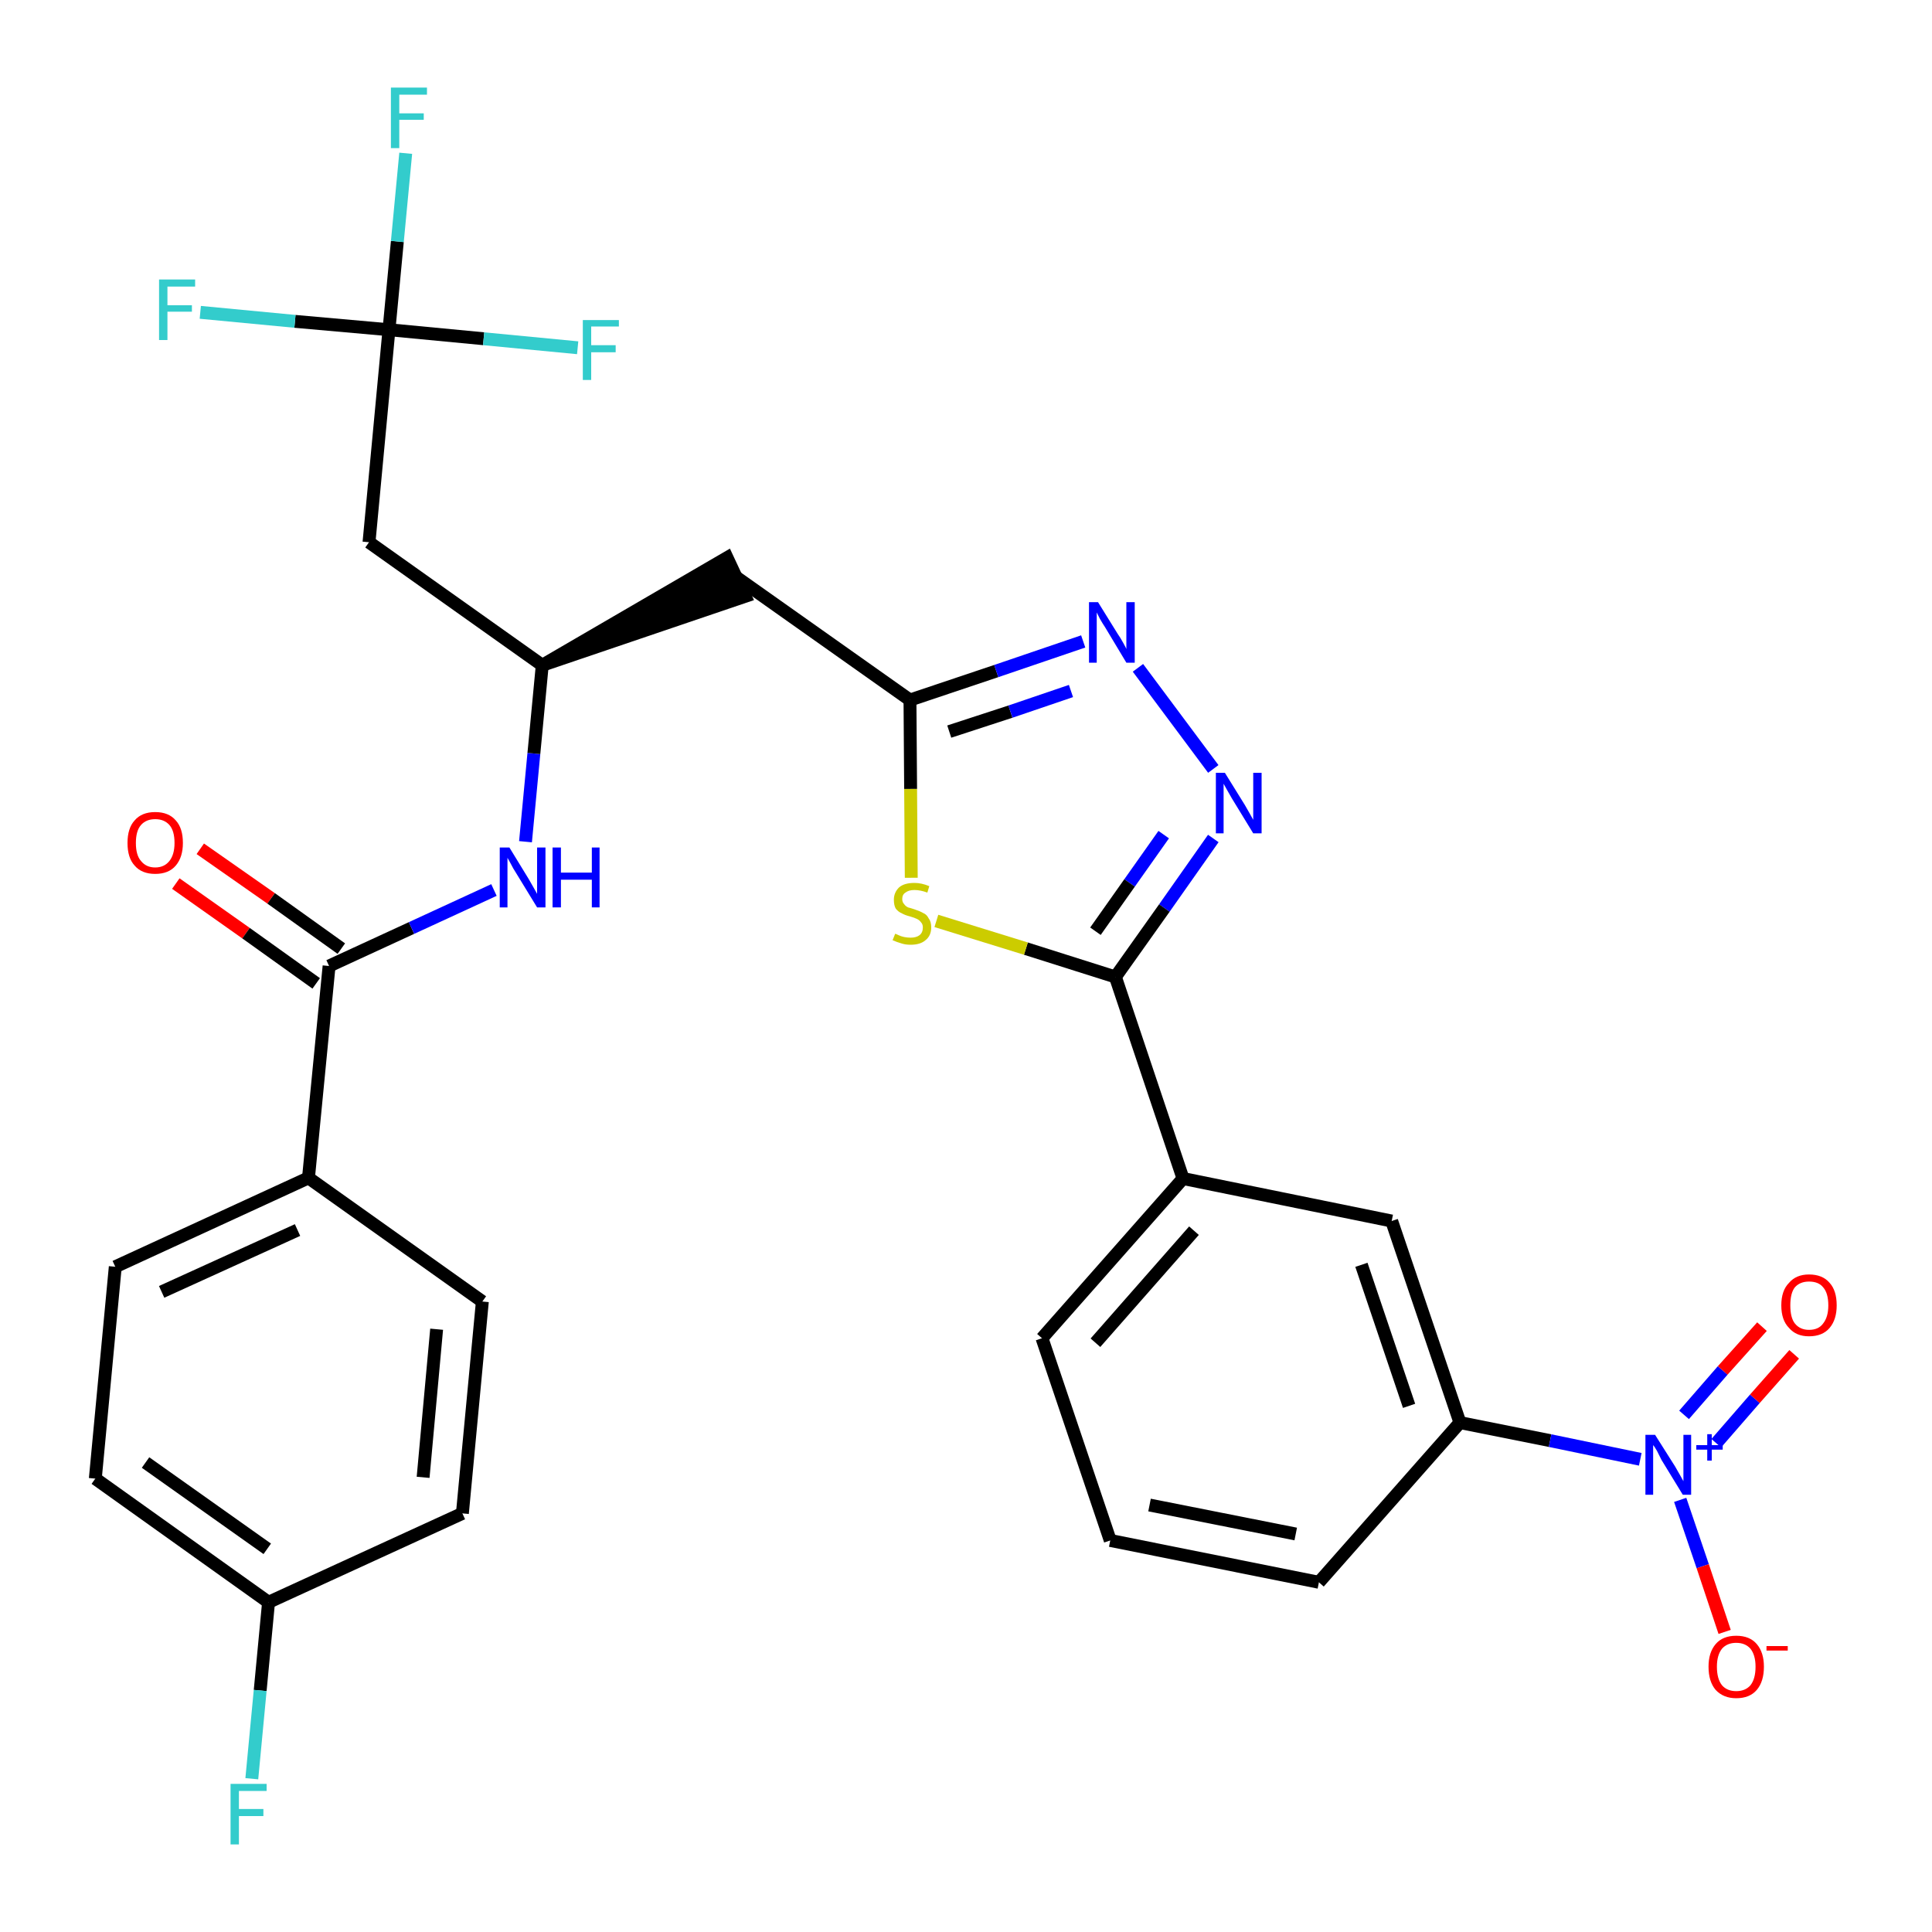 <?xml version='1.0' encoding='iso-8859-1'?>
<svg version='1.1' baseProfile='full'
              xmlns='http://www.w3.org/2000/svg'
                      xmlns:rdkit='http://www.rdkit.org/xml'
                      xmlns:xlink='http://www.w3.org/1999/xlink'
                  xml:space='preserve'
width='300px' height='300px' viewBox='0 0 300 300'>
<!-- END OF HEADER -->
<path class='bond-0 atom-0 atom-1' d='M 27.3,137.2 L 38.2,144.9' style='fill:none;fill-rule:evenodd;stroke:#FF0000;stroke-width:2.0px;stroke-linecap:butt;stroke-linejoin:miter;stroke-opacity:1' />
<path class='bond-0 atom-0 atom-1' d='M 38.2,144.9 L 49.1,152.7' style='fill:none;fill-rule:evenodd;stroke:#000000;stroke-width:2.0px;stroke-linecap:butt;stroke-linejoin:miter;stroke-opacity:1' />
<path class='bond-0 atom-0 atom-1' d='M 31.1,131.8 L 42.1,139.5' style='fill:none;fill-rule:evenodd;stroke:#FF0000;stroke-width:2.0px;stroke-linecap:butt;stroke-linejoin:miter;stroke-opacity:1' />
<path class='bond-0 atom-0 atom-1' d='M 42.1,139.5 L 53.0,147.3' style='fill:none;fill-rule:evenodd;stroke:#000000;stroke-width:2.0px;stroke-linecap:butt;stroke-linejoin:miter;stroke-opacity:1' />
<path class='bond-1 atom-1 atom-2' d='M 51.1,150.0 L 63.9,144.1' style='fill:none;fill-rule:evenodd;stroke:#000000;stroke-width:2.0px;stroke-linecap:butt;stroke-linejoin:miter;stroke-opacity:1' />
<path class='bond-1 atom-1 atom-2' d='M 63.9,144.1 L 76.7,138.2' style='fill:none;fill-rule:evenodd;stroke:#0000FF;stroke-width:2.0px;stroke-linecap:butt;stroke-linejoin:miter;stroke-opacity:1' />
<path class='bond-23 atom-1 atom-24' d='M 51.1,150.0 L 47.9,182.9' style='fill:none;fill-rule:evenodd;stroke:#000000;stroke-width:2.0px;stroke-linecap:butt;stroke-linejoin:miter;stroke-opacity:1' />
<path class='bond-2 atom-2 atom-3' d='M 81.6,130.7 L 82.9,117.0' style='fill:none;fill-rule:evenodd;stroke:#0000FF;stroke-width:2.0px;stroke-linecap:butt;stroke-linejoin:miter;stroke-opacity:1' />
<path class='bond-2 atom-2 atom-3' d='M 82.9,117.0 L 84.2,103.3' style='fill:none;fill-rule:evenodd;stroke:#000000;stroke-width:2.0px;stroke-linecap:butt;stroke-linejoin:miter;stroke-opacity:1' />
<path class='bond-3 atom-3 atom-4' d='M 84.2,103.3 L 115.7,92.6 L 112.9,86.6 Z' style='fill:#000000;fill-rule:evenodd;fill-opacity:1;stroke:#000000;stroke-width:2.0px;stroke-linecap:butt;stroke-linejoin:miter;stroke-opacity:1;' />
<path class='bond-18 atom-3 atom-19' d='M 84.2,103.3 L 57.3,84.2' style='fill:none;fill-rule:evenodd;stroke:#000000;stroke-width:2.0px;stroke-linecap:butt;stroke-linejoin:miter;stroke-opacity:1' />
<path class='bond-4 atom-4 atom-5' d='M 114.3,89.6 L 141.3,108.7' style='fill:none;fill-rule:evenodd;stroke:#000000;stroke-width:2.0px;stroke-linecap:butt;stroke-linejoin:miter;stroke-opacity:1' />
<path class='bond-5 atom-5 atom-6' d='M 141.3,108.7 L 154.7,104.2' style='fill:none;fill-rule:evenodd;stroke:#000000;stroke-width:2.0px;stroke-linecap:butt;stroke-linejoin:miter;stroke-opacity:1' />
<path class='bond-5 atom-5 atom-6' d='M 154.7,104.2 L 168.2,99.6' style='fill:none;fill-rule:evenodd;stroke:#0000FF;stroke-width:2.0px;stroke-linecap:butt;stroke-linejoin:miter;stroke-opacity:1' />
<path class='bond-5 atom-5 atom-6' d='M 147.4,113.6 L 156.9,110.5' style='fill:none;fill-rule:evenodd;stroke:#000000;stroke-width:2.0px;stroke-linecap:butt;stroke-linejoin:miter;stroke-opacity:1' />
<path class='bond-5 atom-5 atom-6' d='M 156.9,110.5 L 166.3,107.3' style='fill:none;fill-rule:evenodd;stroke:#0000FF;stroke-width:2.0px;stroke-linecap:butt;stroke-linejoin:miter;stroke-opacity:1' />
<path class='bond-30 atom-18 atom-5' d='M 141.5,136.3 L 141.4,122.5' style='fill:none;fill-rule:evenodd;stroke:#CCCC00;stroke-width:2.0px;stroke-linecap:butt;stroke-linejoin:miter;stroke-opacity:1' />
<path class='bond-30 atom-18 atom-5' d='M 141.4,122.5 L 141.3,108.7' style='fill:none;fill-rule:evenodd;stroke:#000000;stroke-width:2.0px;stroke-linecap:butt;stroke-linejoin:miter;stroke-opacity:1' />
<path class='bond-6 atom-6 atom-7' d='M 176.7,103.7 L 188.4,119.4' style='fill:none;fill-rule:evenodd;stroke:#0000FF;stroke-width:2.0px;stroke-linecap:butt;stroke-linejoin:miter;stroke-opacity:1' />
<path class='bond-7 atom-7 atom-8' d='M 188.4,130.2 L 180.8,141.0' style='fill:none;fill-rule:evenodd;stroke:#0000FF;stroke-width:2.0px;stroke-linecap:butt;stroke-linejoin:miter;stroke-opacity:1' />
<path class='bond-7 atom-7 atom-8' d='M 180.8,141.0 L 173.2,151.7' style='fill:none;fill-rule:evenodd;stroke:#000000;stroke-width:2.0px;stroke-linecap:butt;stroke-linejoin:miter;stroke-opacity:1' />
<path class='bond-7 atom-7 atom-8' d='M 180.7,129.6 L 175.4,137.1' style='fill:none;fill-rule:evenodd;stroke:#0000FF;stroke-width:2.0px;stroke-linecap:butt;stroke-linejoin:miter;stroke-opacity:1' />
<path class='bond-7 atom-7 atom-8' d='M 175.4,137.1 L 170.1,144.6' style='fill:none;fill-rule:evenodd;stroke:#000000;stroke-width:2.0px;stroke-linecap:butt;stroke-linejoin:miter;stroke-opacity:1' />
<path class='bond-8 atom-8 atom-9' d='M 173.2,151.7 L 183.7,183.0' style='fill:none;fill-rule:evenodd;stroke:#000000;stroke-width:2.0px;stroke-linecap:butt;stroke-linejoin:miter;stroke-opacity:1' />
<path class='bond-17 atom-8 atom-18' d='M 173.2,151.7 L 159.3,147.3' style='fill:none;fill-rule:evenodd;stroke:#000000;stroke-width:2.0px;stroke-linecap:butt;stroke-linejoin:miter;stroke-opacity:1' />
<path class='bond-17 atom-8 atom-18' d='M 159.3,147.3 L 145.4,143.0' style='fill:none;fill-rule:evenodd;stroke:#CCCC00;stroke-width:2.0px;stroke-linecap:butt;stroke-linejoin:miter;stroke-opacity:1' />
<path class='bond-9 atom-9 atom-10' d='M 183.7,183.0 L 161.8,207.8' style='fill:none;fill-rule:evenodd;stroke:#000000;stroke-width:2.0px;stroke-linecap:butt;stroke-linejoin:miter;stroke-opacity:1' />
<path class='bond-9 atom-9 atom-10' d='M 185.4,191.1 L 170.1,208.5' style='fill:none;fill-rule:evenodd;stroke:#000000;stroke-width:2.0px;stroke-linecap:butt;stroke-linejoin:miter;stroke-opacity:1' />
<path class='bond-32 atom-17 atom-9' d='M 216.1,189.6 L 183.7,183.0' style='fill:none;fill-rule:evenodd;stroke:#000000;stroke-width:2.0px;stroke-linecap:butt;stroke-linejoin:miter;stroke-opacity:1' />
<path class='bond-10 atom-10 atom-11' d='M 161.8,207.8 L 172.4,239.2' style='fill:none;fill-rule:evenodd;stroke:#000000;stroke-width:2.0px;stroke-linecap:butt;stroke-linejoin:miter;stroke-opacity:1' />
<path class='bond-11 atom-11 atom-12' d='M 172.4,239.2 L 204.8,245.7' style='fill:none;fill-rule:evenodd;stroke:#000000;stroke-width:2.0px;stroke-linecap:butt;stroke-linejoin:miter;stroke-opacity:1' />
<path class='bond-11 atom-11 atom-12' d='M 178.5,233.7 L 201.2,238.2' style='fill:none;fill-rule:evenodd;stroke:#000000;stroke-width:2.0px;stroke-linecap:butt;stroke-linejoin:miter;stroke-opacity:1' />
<path class='bond-12 atom-12 atom-13' d='M 204.8,245.7 L 226.7,220.9' style='fill:none;fill-rule:evenodd;stroke:#000000;stroke-width:2.0px;stroke-linecap:butt;stroke-linejoin:miter;stroke-opacity:1' />
<path class='bond-13 atom-13 atom-14' d='M 226.7,220.9 L 240.7,223.7' style='fill:none;fill-rule:evenodd;stroke:#000000;stroke-width:2.0px;stroke-linecap:butt;stroke-linejoin:miter;stroke-opacity:1' />
<path class='bond-13 atom-13 atom-14' d='M 240.7,223.7 L 254.7,226.6' style='fill:none;fill-rule:evenodd;stroke:#0000FF;stroke-width:2.0px;stroke-linecap:butt;stroke-linejoin:miter;stroke-opacity:1' />
<path class='bond-16 atom-13 atom-17' d='M 226.7,220.9 L 216.1,189.6' style='fill:none;fill-rule:evenodd;stroke:#000000;stroke-width:2.0px;stroke-linecap:butt;stroke-linejoin:miter;stroke-opacity:1' />
<path class='bond-16 atom-13 atom-17' d='M 218.8,218.3 L 211.4,196.4' style='fill:none;fill-rule:evenodd;stroke:#000000;stroke-width:2.0px;stroke-linecap:butt;stroke-linejoin:miter;stroke-opacity:1' />
<path class='bond-14 atom-14 atom-15' d='M 266.5,224.1 L 272.5,217.2' style='fill:none;fill-rule:evenodd;stroke:#0000FF;stroke-width:2.0px;stroke-linecap:butt;stroke-linejoin:miter;stroke-opacity:1' />
<path class='bond-14 atom-14 atom-15' d='M 272.5,217.2 L 278.6,210.3' style='fill:none;fill-rule:evenodd;stroke:#FF0000;stroke-width:2.0px;stroke-linecap:butt;stroke-linejoin:miter;stroke-opacity:1' />
<path class='bond-14 atom-14 atom-15' d='M 261.5,219.7 L 267.5,212.8' style='fill:none;fill-rule:evenodd;stroke:#0000FF;stroke-width:2.0px;stroke-linecap:butt;stroke-linejoin:miter;stroke-opacity:1' />
<path class='bond-14 atom-14 atom-15' d='M 267.5,212.8 L 273.6,206.0' style='fill:none;fill-rule:evenodd;stroke:#FF0000;stroke-width:2.0px;stroke-linecap:butt;stroke-linejoin:miter;stroke-opacity:1' />
<path class='bond-15 atom-14 atom-16' d='M 260.9,232.9 L 264.4,243.2' style='fill:none;fill-rule:evenodd;stroke:#0000FF;stroke-width:2.0px;stroke-linecap:butt;stroke-linejoin:miter;stroke-opacity:1' />
<path class='bond-15 atom-14 atom-16' d='M 264.4,243.2 L 267.8,253.4' style='fill:none;fill-rule:evenodd;stroke:#FF0000;stroke-width:2.0px;stroke-linecap:butt;stroke-linejoin:miter;stroke-opacity:1' />
<path class='bond-19 atom-19 atom-20' d='M 57.3,84.2 L 60.4,51.2' style='fill:none;fill-rule:evenodd;stroke:#000000;stroke-width:2.0px;stroke-linecap:butt;stroke-linejoin:miter;stroke-opacity:1' />
<path class='bond-20 atom-20 atom-21' d='M 60.4,51.2 L 61.7,37.5' style='fill:none;fill-rule:evenodd;stroke:#000000;stroke-width:2.0px;stroke-linecap:butt;stroke-linejoin:miter;stroke-opacity:1' />
<path class='bond-20 atom-20 atom-21' d='M 61.7,37.5 L 63.0,23.8' style='fill:none;fill-rule:evenodd;stroke:#33CCCC;stroke-width:2.0px;stroke-linecap:butt;stroke-linejoin:miter;stroke-opacity:1' />
<path class='bond-21 atom-20 atom-22' d='M 60.4,51.2 L 45.8,49.9' style='fill:none;fill-rule:evenodd;stroke:#000000;stroke-width:2.0px;stroke-linecap:butt;stroke-linejoin:miter;stroke-opacity:1' />
<path class='bond-21 atom-20 atom-22' d='M 45.8,49.9 L 31.1,48.5' style='fill:none;fill-rule:evenodd;stroke:#33CCCC;stroke-width:2.0px;stroke-linecap:butt;stroke-linejoin:miter;stroke-opacity:1' />
<path class='bond-22 atom-20 atom-23' d='M 60.4,51.2 L 75.1,52.6' style='fill:none;fill-rule:evenodd;stroke:#000000;stroke-width:2.0px;stroke-linecap:butt;stroke-linejoin:miter;stroke-opacity:1' />
<path class='bond-22 atom-20 atom-23' d='M 75.1,52.6 L 89.7,54.0' style='fill:none;fill-rule:evenodd;stroke:#33CCCC;stroke-width:2.0px;stroke-linecap:butt;stroke-linejoin:miter;stroke-opacity:1' />
<path class='bond-24 atom-24 atom-25' d='M 47.9,182.9 L 17.9,196.7' style='fill:none;fill-rule:evenodd;stroke:#000000;stroke-width:2.0px;stroke-linecap:butt;stroke-linejoin:miter;stroke-opacity:1' />
<path class='bond-24 atom-24 atom-25' d='M 46.2,191.0 L 25.1,200.6' style='fill:none;fill-rule:evenodd;stroke:#000000;stroke-width:2.0px;stroke-linecap:butt;stroke-linejoin:miter;stroke-opacity:1' />
<path class='bond-31 atom-30 atom-24' d='M 74.9,202.1 L 47.9,182.9' style='fill:none;fill-rule:evenodd;stroke:#000000;stroke-width:2.0px;stroke-linecap:butt;stroke-linejoin:miter;stroke-opacity:1' />
<path class='bond-25 atom-25 atom-26' d='M 17.9,196.7 L 14.8,229.6' style='fill:none;fill-rule:evenodd;stroke:#000000;stroke-width:2.0px;stroke-linecap:butt;stroke-linejoin:miter;stroke-opacity:1' />
<path class='bond-26 atom-26 atom-27' d='M 14.8,229.6 L 41.7,248.8' style='fill:none;fill-rule:evenodd;stroke:#000000;stroke-width:2.0px;stroke-linecap:butt;stroke-linejoin:miter;stroke-opacity:1' />
<path class='bond-26 atom-26 atom-27' d='M 22.6,227.1 L 41.5,240.5' style='fill:none;fill-rule:evenodd;stroke:#000000;stroke-width:2.0px;stroke-linecap:butt;stroke-linejoin:miter;stroke-opacity:1' />
<path class='bond-27 atom-27 atom-28' d='M 41.7,248.8 L 40.4,262.5' style='fill:none;fill-rule:evenodd;stroke:#000000;stroke-width:2.0px;stroke-linecap:butt;stroke-linejoin:miter;stroke-opacity:1' />
<path class='bond-27 atom-27 atom-28' d='M 40.4,262.5 L 39.1,276.2' style='fill:none;fill-rule:evenodd;stroke:#33CCCC;stroke-width:2.0px;stroke-linecap:butt;stroke-linejoin:miter;stroke-opacity:1' />
<path class='bond-28 atom-27 atom-29' d='M 41.7,248.8 L 71.8,235.0' style='fill:none;fill-rule:evenodd;stroke:#000000;stroke-width:2.0px;stroke-linecap:butt;stroke-linejoin:miter;stroke-opacity:1' />
<path class='bond-29 atom-29 atom-30' d='M 71.8,235.0 L 74.9,202.1' style='fill:none;fill-rule:evenodd;stroke:#000000;stroke-width:2.0px;stroke-linecap:butt;stroke-linejoin:miter;stroke-opacity:1' />
<path class='bond-29 atom-29 atom-30' d='M 65.7,229.4 L 67.8,206.4' style='fill:none;fill-rule:evenodd;stroke:#000000;stroke-width:2.0px;stroke-linecap:butt;stroke-linejoin:miter;stroke-opacity:1' />
<path  class='atom-0' d='M 19.8 130.9
Q 19.8 128.6, 20.9 127.4
Q 22.0 126.1, 24.1 126.1
Q 26.2 126.1, 27.3 127.4
Q 28.4 128.6, 28.4 130.9
Q 28.4 133.1, 27.3 134.4
Q 26.2 135.7, 24.1 135.7
Q 22.0 135.7, 20.9 134.4
Q 19.8 133.2, 19.8 130.9
M 24.1 134.7
Q 25.5 134.7, 26.3 133.7
Q 27.1 132.7, 27.1 130.9
Q 27.1 129.0, 26.3 128.1
Q 25.5 127.2, 24.1 127.2
Q 22.7 127.2, 21.9 128.1
Q 21.1 129.0, 21.1 130.9
Q 21.1 132.8, 21.9 133.7
Q 22.7 134.7, 24.1 134.7
' fill='#FF0000'/>
<path  class='atom-2' d='M 79.1 131.6
L 82.1 136.5
Q 82.4 137.0, 82.9 137.9
Q 83.4 138.8, 83.4 138.8
L 83.4 131.6
L 84.7 131.6
L 84.7 140.9
L 83.4 140.9
L 80.1 135.5
Q 79.7 134.9, 79.3 134.1
Q 78.9 133.4, 78.8 133.2
L 78.8 140.9
L 77.6 140.9
L 77.6 131.6
L 79.1 131.6
' fill='#0000FF'/>
<path  class='atom-2' d='M 85.8 131.6
L 87.1 131.6
L 87.1 135.5
L 91.9 135.5
L 91.9 131.6
L 93.1 131.6
L 93.1 140.9
L 91.9 140.9
L 91.9 136.6
L 87.1 136.6
L 87.1 140.9
L 85.8 140.9
L 85.8 131.6
' fill='#0000FF'/>
<path  class='atom-6' d='M 170.5 93.5
L 173.6 98.5
Q 173.9 98.9, 174.4 99.8
Q 174.9 100.7, 174.9 100.8
L 174.9 93.5
L 176.2 93.5
L 176.2 102.9
L 174.9 102.9
L 171.6 97.4
Q 171.2 96.8, 170.8 96.1
Q 170.4 95.3, 170.3 95.1
L 170.3 102.9
L 169.1 102.9
L 169.1 93.5
L 170.5 93.5
' fill='#0000FF'/>
<path  class='atom-7' d='M 190.2 120.0
L 193.3 125.0
Q 193.6 125.5, 194.1 126.4
Q 194.6 127.3, 194.6 127.3
L 194.6 120.0
L 195.9 120.0
L 195.9 129.4
L 194.6 129.4
L 191.3 124.0
Q 190.9 123.3, 190.5 122.6
Q 190.1 121.9, 190.0 121.7
L 190.0 129.4
L 188.8 129.4
L 188.8 120.0
L 190.2 120.0
' fill='#0000FF'/>
<path  class='atom-14' d='M 257.0 222.8
L 260.1 227.7
Q 260.4 228.2, 260.9 229.1
Q 261.4 230.0, 261.4 230.0
L 261.4 222.8
L 262.6 222.8
L 262.6 232.1
L 261.3 232.1
L 258.0 226.7
Q 257.7 226.1, 257.3 225.3
Q 256.9 224.6, 256.7 224.4
L 256.7 232.1
L 255.5 232.1
L 255.5 222.8
L 257.0 222.8
' fill='#0000FF'/>
<path  class='atom-14' d='M 263.4 224.4
L 265.1 224.4
L 265.1 222.7
L 265.8 222.7
L 265.8 224.4
L 267.5 224.4
L 267.5 225.1
L 265.8 225.1
L 265.8 226.8
L 265.1 226.8
L 265.1 225.1
L 263.4 225.1
L 263.4 224.4
' fill='#0000FF'/>
<path  class='atom-15' d='M 276.6 202.7
Q 276.6 200.4, 277.8 199.2
Q 278.9 197.9, 280.9 197.9
Q 283.0 197.9, 284.1 199.2
Q 285.2 200.4, 285.2 202.7
Q 285.2 204.9, 284.1 206.2
Q 283.0 207.5, 280.9 207.5
Q 278.9 207.5, 277.8 206.2
Q 276.6 205.0, 276.6 202.7
M 280.9 206.5
Q 282.4 206.5, 283.1 205.5
Q 283.9 204.5, 283.9 202.7
Q 283.9 200.8, 283.1 199.9
Q 282.4 199.0, 280.9 199.0
Q 279.5 199.0, 278.7 199.9
Q 278.0 200.8, 278.0 202.7
Q 278.0 204.6, 278.7 205.5
Q 279.5 206.5, 280.9 206.5
' fill='#FF0000'/>
<path  class='atom-16' d='M 265.3 258.8
Q 265.3 256.6, 266.4 255.3
Q 267.5 254.0, 269.6 254.0
Q 271.7 254.0, 272.8 255.3
Q 273.9 256.6, 273.9 258.8
Q 273.9 261.1, 272.8 262.4
Q 271.7 263.7, 269.6 263.7
Q 267.6 263.7, 266.4 262.4
Q 265.3 261.1, 265.3 258.8
M 269.6 262.6
Q 271.0 262.6, 271.8 261.7
Q 272.6 260.7, 272.6 258.8
Q 272.6 257.0, 271.8 256.0
Q 271.0 255.1, 269.6 255.1
Q 268.2 255.1, 267.4 256.0
Q 266.6 257.0, 266.6 258.8
Q 266.6 260.7, 267.4 261.7
Q 268.2 262.6, 269.6 262.6
' fill='#FF0000'/>
<path  class='atom-16' d='M 274.3 255.6
L 277.6 255.6
L 277.6 256.3
L 274.3 256.3
L 274.3 255.6
' fill='#FF0000'/>
<path  class='atom-18' d='M 139.0 145.0
Q 139.1 145.0, 139.5 145.2
Q 139.9 145.4, 140.4 145.5
Q 140.9 145.6, 141.4 145.6
Q 142.3 145.6, 142.8 145.2
Q 143.3 144.8, 143.3 144.0
Q 143.3 143.5, 143.0 143.2
Q 142.8 142.9, 142.4 142.7
Q 142.0 142.5, 141.3 142.3
Q 140.5 142.1, 140.0 141.8
Q 139.5 141.6, 139.1 141.1
Q 138.8 140.6, 138.8 139.7
Q 138.8 138.6, 139.6 137.8
Q 140.4 137.1, 142.0 137.1
Q 143.1 137.1, 144.3 137.6
L 144.0 138.6
Q 142.9 138.2, 142.0 138.2
Q 141.1 138.2, 140.6 138.6
Q 140.1 138.9, 140.1 139.6
Q 140.1 140.1, 140.4 140.4
Q 140.6 140.7, 141.0 140.9
Q 141.4 141.0, 142.0 141.2
Q 142.9 141.5, 143.4 141.8
Q 143.9 142.0, 144.2 142.6
Q 144.6 143.1, 144.6 144.0
Q 144.6 145.3, 143.7 146.0
Q 142.9 146.7, 141.4 146.7
Q 140.6 146.7, 140.0 146.5
Q 139.3 146.3, 138.6 146.0
L 139.0 145.0
' fill='#CCCC00'/>
<path  class='atom-21' d='M 60.7 13.6
L 66.3 13.6
L 66.3 14.7
L 62.0 14.7
L 62.0 17.6
L 65.8 17.6
L 65.8 18.6
L 62.0 18.6
L 62.0 23.0
L 60.7 23.0
L 60.7 13.6
' fill='#33CCCC'/>
<path  class='atom-22' d='M 24.7 43.4
L 30.3 43.4
L 30.3 44.5
L 26.0 44.5
L 26.0 47.4
L 29.8 47.4
L 29.8 48.4
L 26.0 48.4
L 26.0 52.8
L 24.7 52.8
L 24.7 43.4
' fill='#33CCCC'/>
<path  class='atom-23' d='M 90.5 49.7
L 96.1 49.7
L 96.1 50.7
L 91.8 50.7
L 91.8 53.6
L 95.6 53.6
L 95.6 54.7
L 91.8 54.7
L 91.8 59.0
L 90.5 59.0
L 90.5 49.7
' fill='#33CCCC'/>
<path  class='atom-28' d='M 35.8 277.0
L 41.4 277.0
L 41.4 278.1
L 37.1 278.1
L 37.1 280.9
L 40.9 280.9
L 40.9 282.0
L 37.1 282.0
L 37.1 286.4
L 35.8 286.4
L 35.8 277.0
' fill='#33CCCC'/>
</svg>
